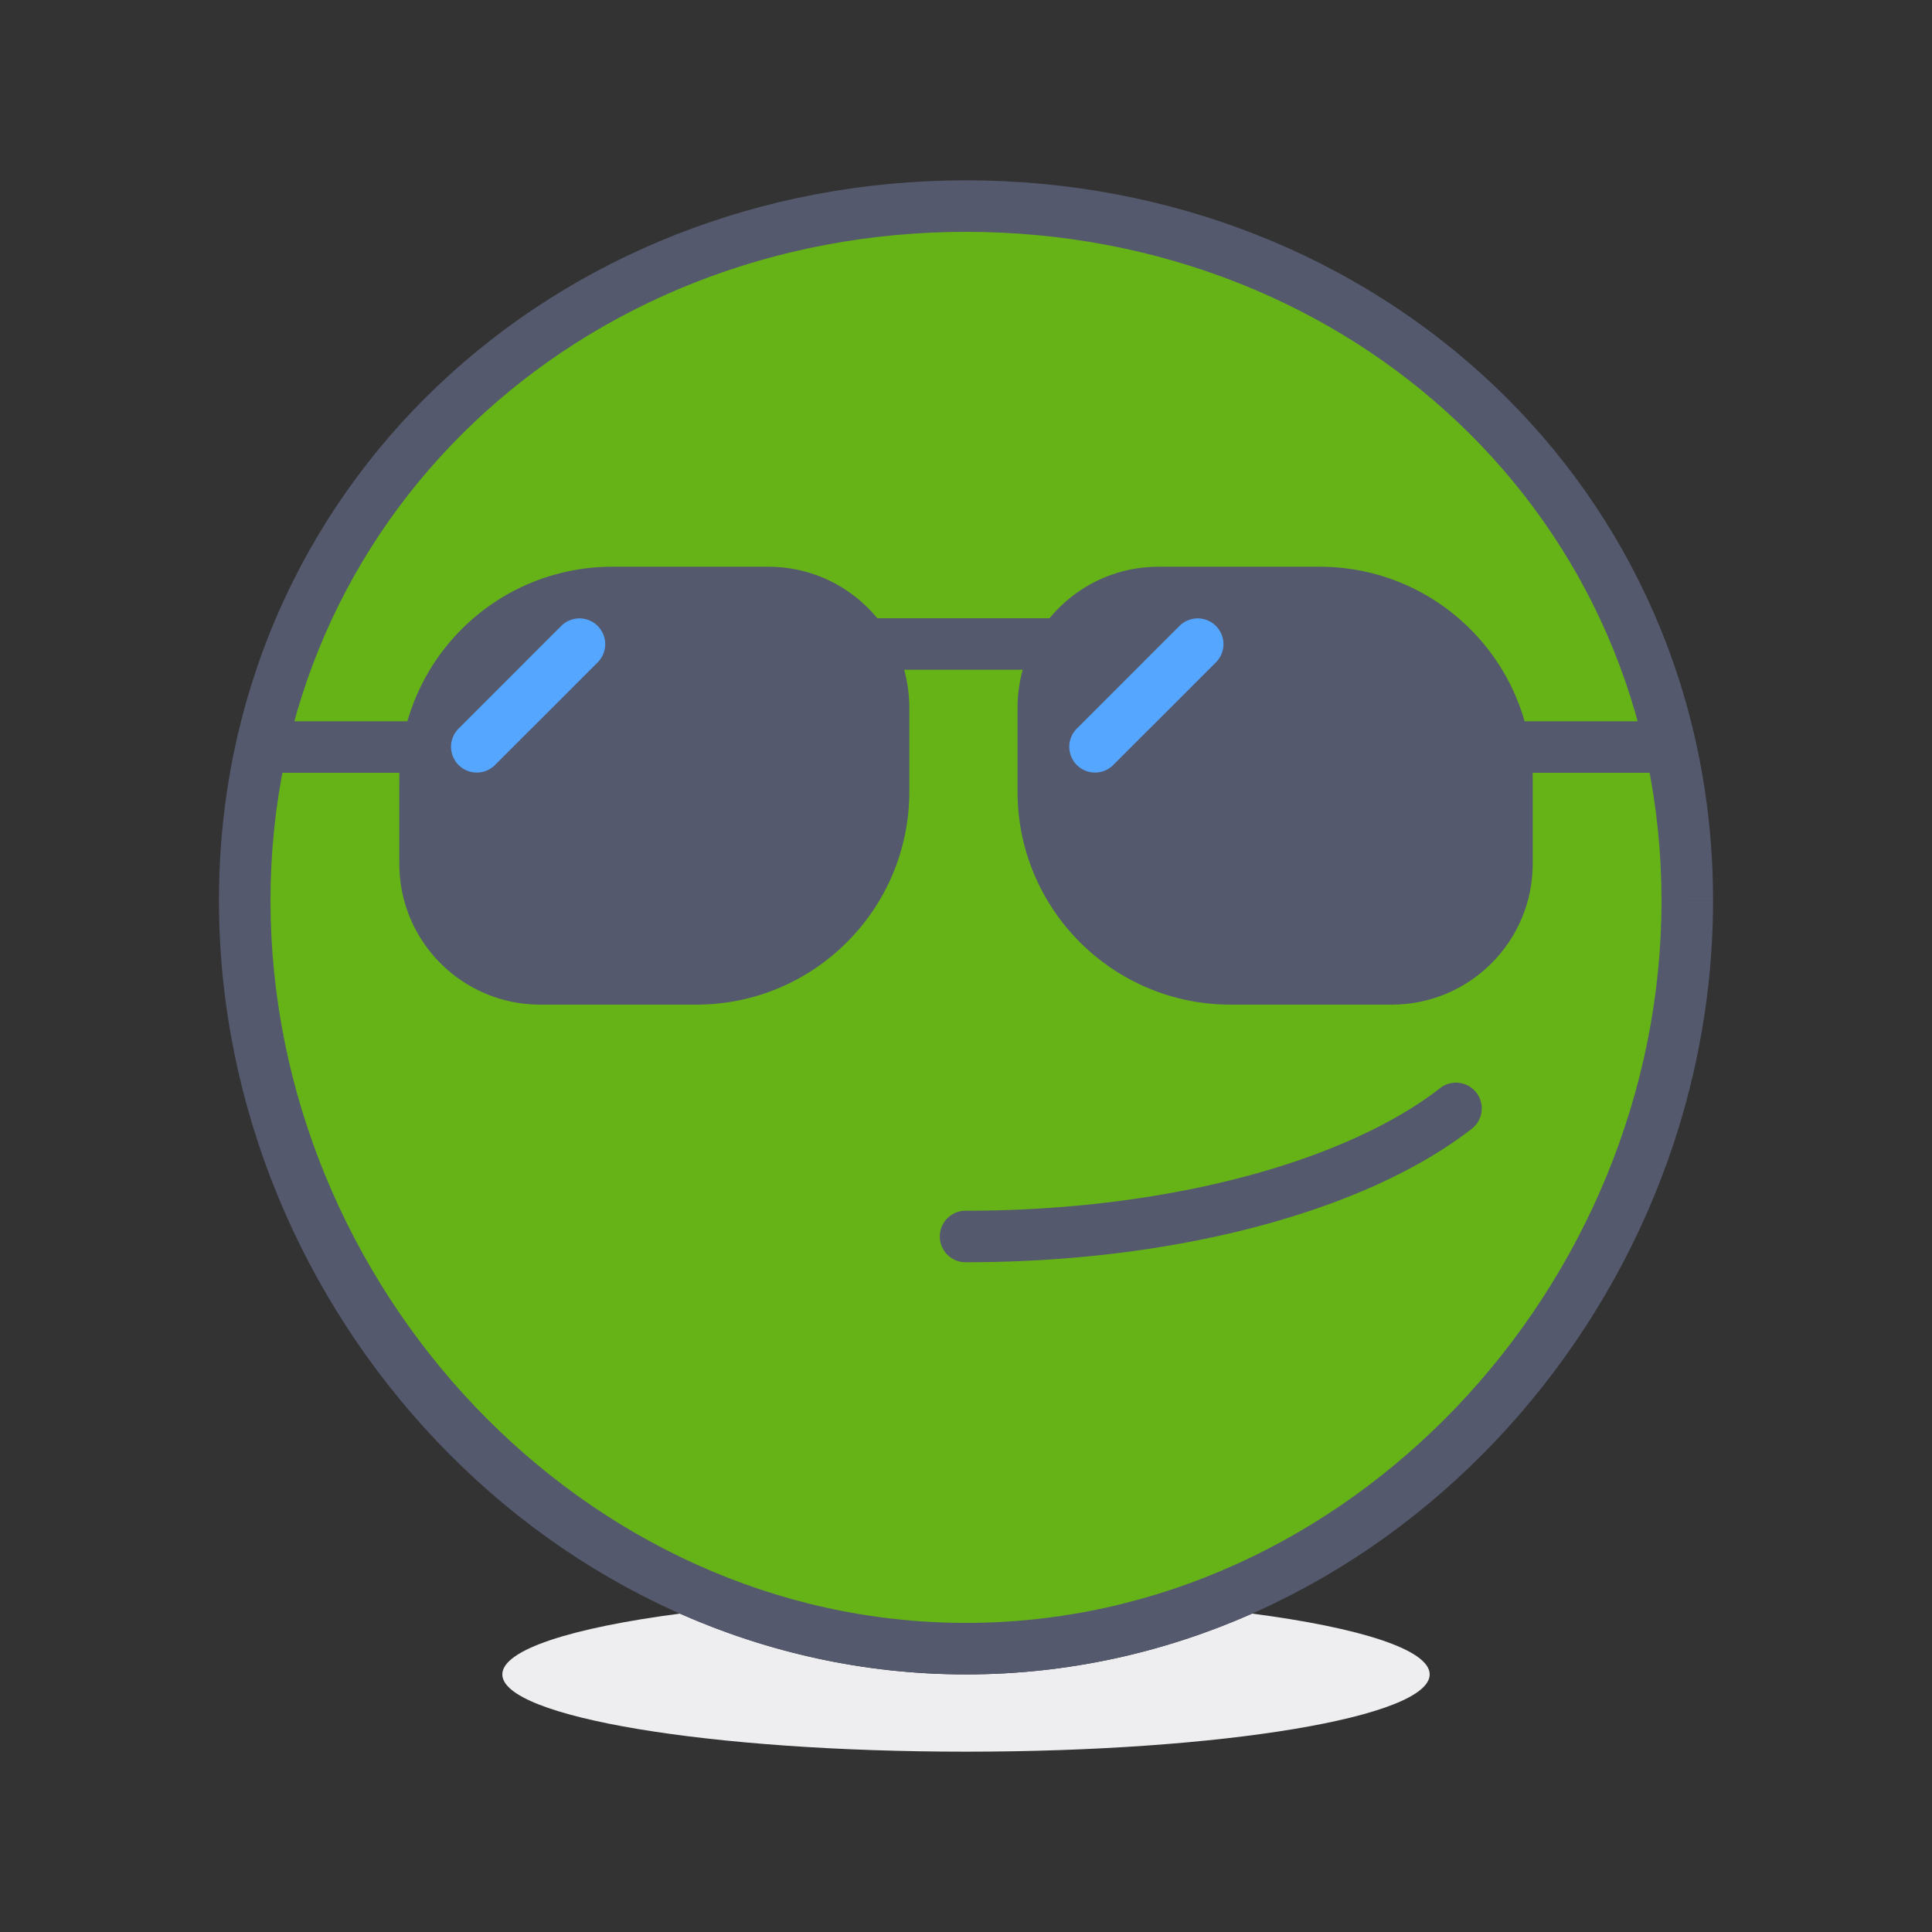<svg height="512" width="512" xmlns="http://www.w3.org/2000/svg"><rect width="100%" height="100%" fill="#333333" stroke="none"/><g fill="none" fill-rule="evenodd" transform="translate(58 47)"><path d="m273.827 380.619c-23.338 10.329-48.949 16.114-75.824 16.114-26.878 0-52.488-5.785-75.827-16.11-28.65 3.744-47.056 9.569-47.056 16.11 0 11.309 55.021 20.48 122.883 20.48 67.863 0 122.877-9.171 122.877-20.48 0-6.541-18.406-12.366-47.053-16.114" fill="#eeeef0"/><path d="m389.147 191.68c0-105.565-85.576-184.067-191.144-184.067-105.567 0-191.15 78.502-191.15 184.068s85.583 198.226 191.15 198.226c105.568 0 191.144-92.659 191.144-198.226" fill="#66b317"/><g fill="#54596e"><path d="m389.147 191.68h6.826c.02-54.645-22.222-102.55-58.112-136.57-35.884-34.052-85.38-54.323-139.858-54.323-54.483 0-103.98 20.273-139.863 54.323-35.891 34.02-58.127 81.925-58.113 136.57.006 54.647 22.121 105.83 57.87 143.405 35.728 37.578 85.287 61.648 140.106 61.648 54.813 0 104.372-24.07 140.108-61.646 35.742-37.578 57.857-88.76 57.864-143.405h-13.655c.014 50.922-20.663 98.854-54.1 134-33.45 35.143-79.467 57.4-130.215 57.407-50.754-.007-96.764-22.264-130.215-57.408-33.437-35.145-54.113-83.077-54.107-133.999.02-50.915 20.57-95.049 53.86-126.667 33.3-31.597 79.37-50.568 130.46-50.575 51.084.007 97.16 18.976 130.458 50.574 33.297 31.616 53.845 75.752 53.859 126.667h6.827"/><path d="m382.318 191.84c-.029 50.863-20.698 98.732-54.1 133.84-33.45 35.143-79.467 57.4-130.215 57.407 101.798 0 184.315-89.353 184.315-191.15v-.098m-368.636-.001v.099c0 101.796 82.524 191.15 184.321 191.15-50.754-.007-96.764-22.264-130.215-57.407-33.403-35.11-54.07-82.98-54.106-133.842" fill-rule="nonzero"/><path d="m198.002 287.507c28.269-.002 54.779-3.472 77.708-9.59 22.93-6.137 42.29-14.86 56.344-25.796a6.825 6.825 0 0 0 1.182-9.58 6.822 6.822 0 0 0 -9.58-1.183c-11.975 9.361-29.832 17.61-51.467 23.37-21.637 5.779-47.041 9.13-74.187 9.129a6.826 6.826 0 1 0 0 13.65zm-71.48-75.092h-41.354c-16.86 0-30.527-13.667-30.527-30.527v-22.238c0-27.412 22.222-49.635 49.636-49.635h41.353c16.857 0 30.524 13.667 30.524 30.527v22.238c0 27.413-22.221 49.635-49.634 49.635z"/><path d="m126.521 212.415v-6.827h-41.351c-13.087-.025-23.677-10.613-23.7-23.7v-22.238c.003-11.843 4.78-22.502 12.538-30.27 7.769-7.758 18.427-12.535 30.271-12.54h41.353c13.083.026 23.673 10.614 23.697 23.702v22.238c-.003 11.84-4.78 22.5-12.537 30.268-7.769 7.758-18.427 12.535-30.27 12.54v13.652c31.186-.003 56.455-25.277 56.46-56.46v-22.238c-.005-20.633-16.72-37.35-37.35-37.354h-41.353c-31.186.004-56.458 25.278-56.463 56.462v22.238c.003 20.632 16.72 37.349 37.354 37.352h41.352v-6.825zm141.597 0h42.717c16.86 0 30.527-13.667 30.527-30.527v-22.238c0-27.412-22.223-49.635-49.637-49.635h-42.716c-16.86 0-30.527 13.667-30.527 30.527v22.238c0 27.413 22.222 49.635 49.636 49.635z"/><path d="m268.118 212.415v6.825h42.717c20.631-.003 37.348-16.72 37.353-37.352v-22.238c-.005-31.184-25.277-56.458-56.463-56.462h-42.716c-20.632.004-37.349 16.72-37.354 37.354v22.238c.005 31.183 25.277 56.457 56.463 56.46v-13.652c-11.842-.005-22.502-4.782-30.27-12.54-7.76-7.769-12.536-18.427-12.54-30.268v-22.238c.024-13.088 10.612-23.676 23.7-23.702h42.717c11.843.005 22.502 4.782 30.271 12.54 7.759 7.77 12.536 18.427 12.539 30.27v22.238c-.024 13.087-10.612 23.675-23.7 23.7h-42.717z"/><path d="m314.055 157.802h68.267a6.827 6.827 0 0 0 0-13.654h-68.267a6.827 6.827 0 0 0 0 13.653m-300.373 0h68.266a6.827 6.827 0 0 0 0-13.653h-68.266a6.827 6.827 0 0 0 0 13.653m150.186-27.306h68.267a6.827 6.827 0 0 0 0-13.653h-68.267a6.827 6.827 0 0 0 0 13.653"/></g><path d="m90.774 118.84-27.307 27.307a6.827 6.827 0 0 0 9.654 9.654l27.307-27.306a6.827 6.827 0 0 0 -9.654-9.655m163.84 0-27.307 27.307a6.827 6.827 0 0 0 9.654 9.654l27.307-27.306a6.827 6.827 0 0 0 -9.654-9.655" fill="#55a6ff"/></g></svg>